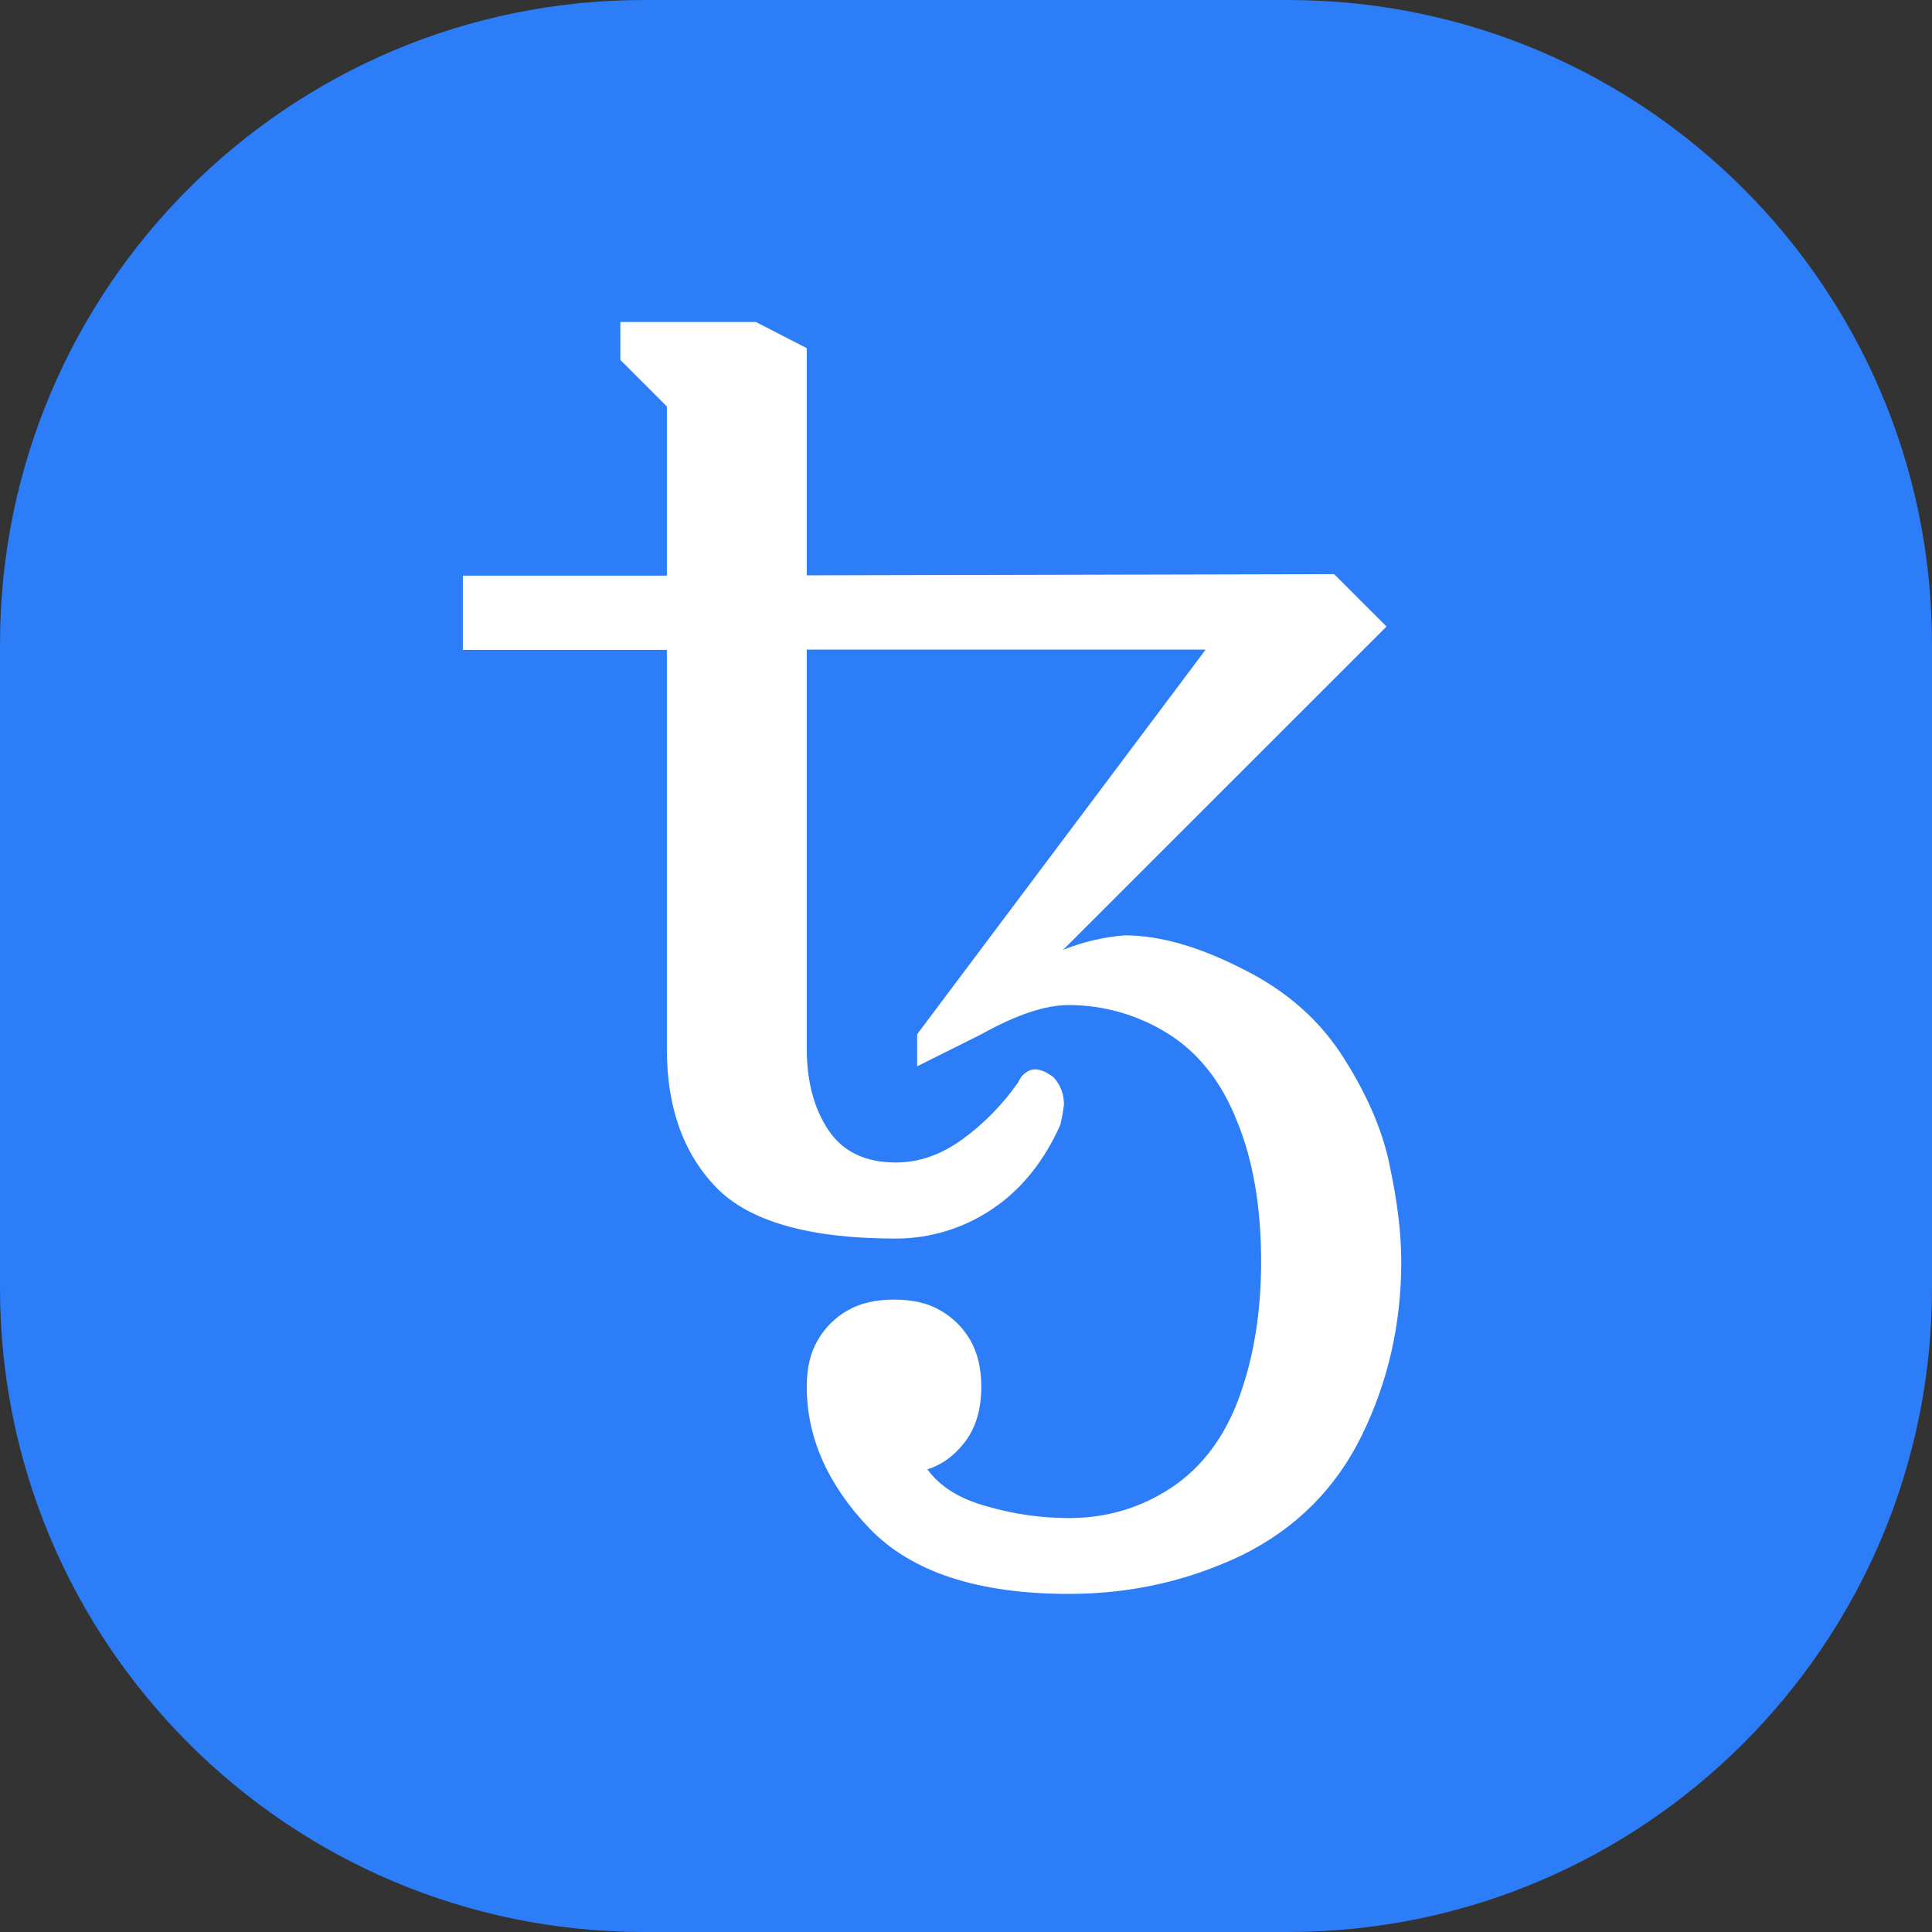 <svg viewBox="0 0 24 24" fill="none" xmlns="http://www.w3.org/2000/svg">
    <rect x="0" y="0" width="24" height="24" fill="#333333" stroke="none"/>
    <path
        d="M0 8C0 3.582 3.582 0 8 0H16C20.418 0 24 3.582 24 8V16C24 20.418 20.418 24 16 24H8C3.582 24 0 20.418 0 16V8Z"
        fill="#2C7DF7"
    />
    <path
        d="M13.28 19.8C12.145 19.8 11.321 19.528 10.799 18.985C10.281 18.441 10.022 17.857 10.022 17.228C10.022 16.997 10.066 16.804 10.158 16.649C10.246 16.495 10.376 16.365 10.527 16.28C10.685 16.188 10.878 16.144 11.106 16.144C11.336 16.144 11.529 16.188 11.684 16.28C11.842 16.371 11.965 16.495 12.054 16.649C12.145 16.808 12.19 17 12.19 17.228C12.19 17.506 12.123 17.73 11.991 17.907C11.858 18.081 11.7 18.198 11.52 18.252C11.678 18.47 11.924 18.621 12.262 18.713C12.601 18.811 12.939 18.858 13.277 18.858C13.748 18.858 14.171 18.732 14.553 18.479C14.933 18.226 15.214 17.85 15.394 17.357C15.574 16.861 15.666 16.302 15.666 15.673C15.666 14.991 15.565 14.409 15.366 13.926C15.173 13.436 14.885 13.075 14.506 12.838C14.136 12.608 13.71 12.485 13.277 12.485C12.986 12.485 12.626 12.605 12.19 12.848L11.393 13.246V12.848L14.977 8.07H10.022V13.028C10.022 13.439 10.114 13.777 10.294 14.043C10.474 14.308 10.752 14.441 11.128 14.441C11.419 14.441 11.694 14.343 11.959 14.15C12.228 13.954 12.458 13.717 12.648 13.445C12.673 13.392 12.702 13.351 12.739 13.328C12.771 13.3 12.815 13.284 12.856 13.284C12.923 13.284 13.002 13.316 13.09 13.385C13.176 13.48 13.217 13.594 13.217 13.72C13.207 13.806 13.191 13.891 13.172 13.973C12.967 14.431 12.683 14.782 12.322 15.022C11.969 15.259 11.555 15.386 11.128 15.386C10.053 15.386 9.311 15.174 8.9 14.754C8.489 14.33 8.284 13.758 8.284 13.034V8.073H5.75V7.151H8.284V5.049L7.706 4.471V4H9.39L10.022 4.325V7.147L16.573 7.132L17.224 7.783L13.207 11.799C13.45 11.701 13.707 11.641 13.969 11.619C14.402 11.619 14.892 11.758 15.435 12.036C15.985 12.308 16.405 12.681 16.702 13.158C16.999 13.629 17.189 14.08 17.271 14.517C17.363 14.953 17.407 15.338 17.407 15.676C17.407 16.447 17.242 17.168 16.917 17.831C16.592 18.495 16.095 18.988 15.432 19.317C14.768 19.636 14.051 19.8 13.28 19.8Z"
        fill="white"
    />
</svg>
